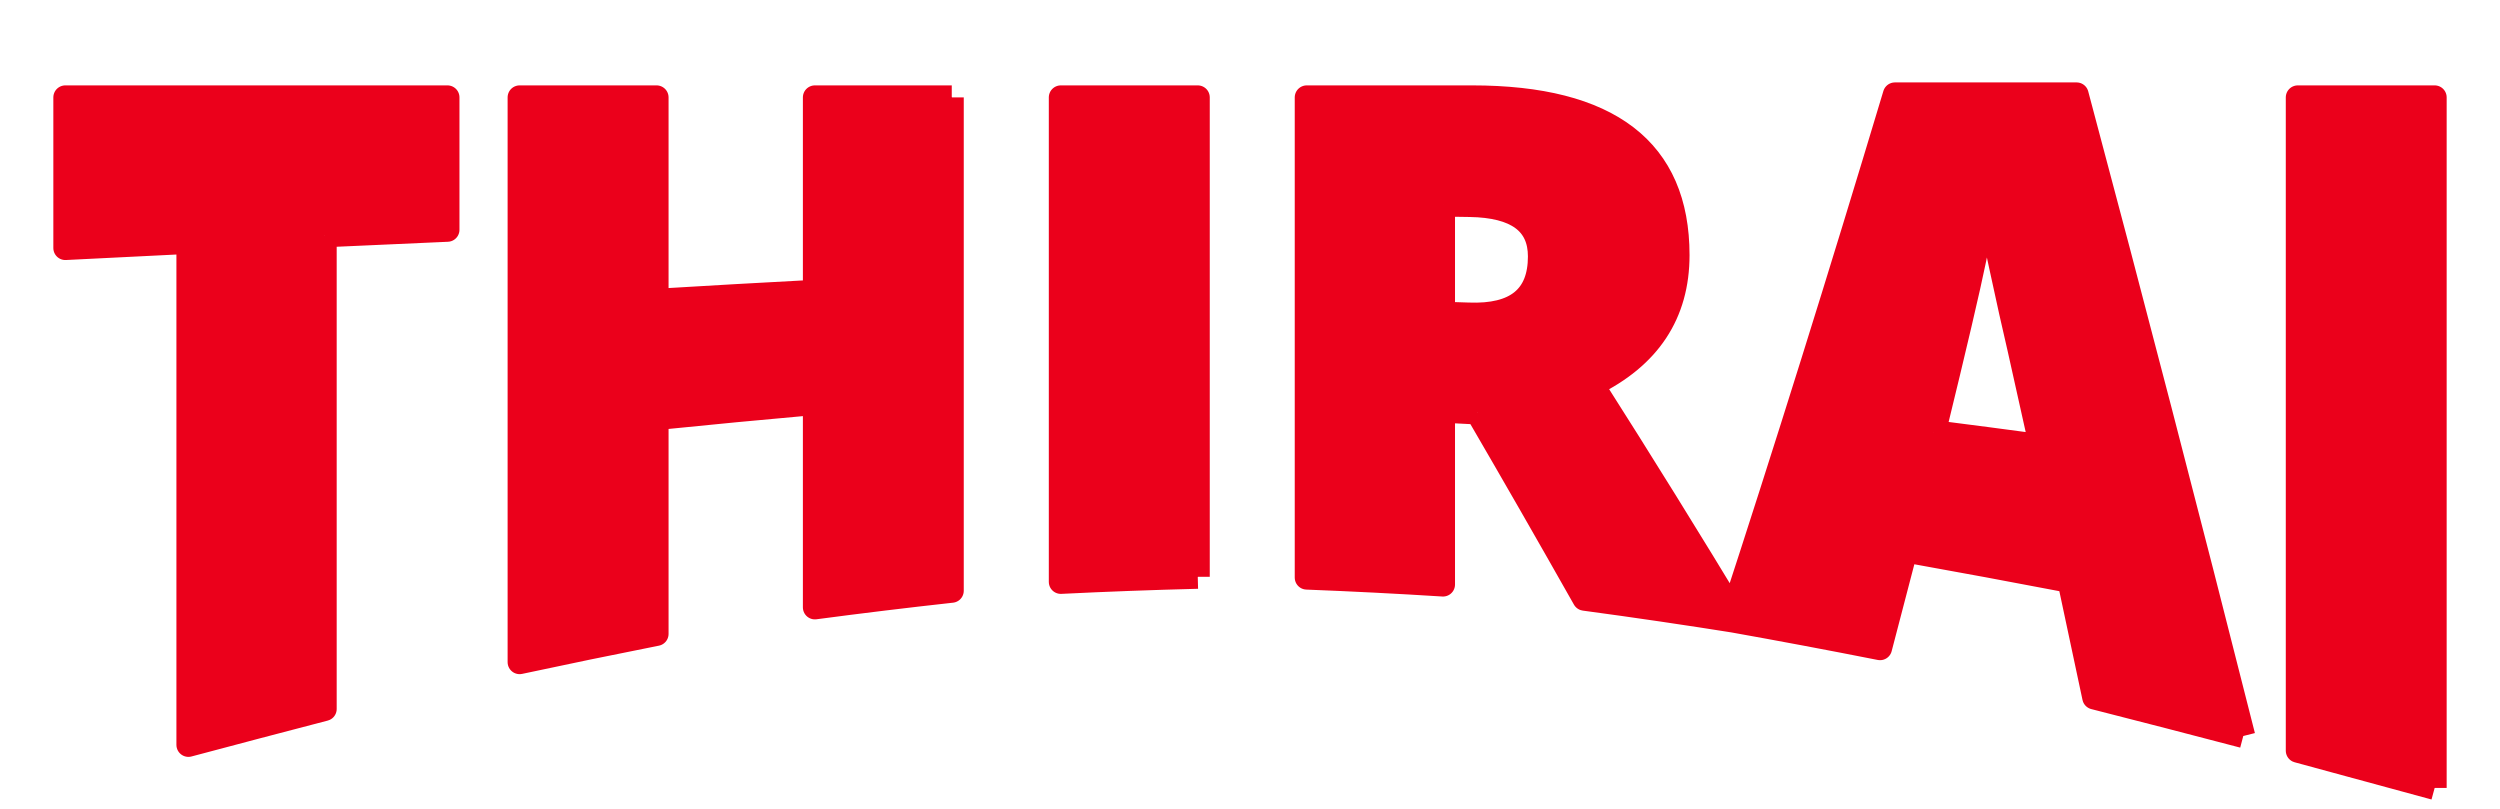 <svg data-v-0dd9719b="" version="1.0" xmlns="http://www.w3.org/2000/svg" xmlns:xlink="http://www.w3.org/1999/xlink" width="100%" height="100%" viewBox="85 95 170 55" preserveAspectRatio="xMidYMid meet" color-interpolation-filters="sRGB" style="margin: auto;">
    <g data-v-0dd9719b="" fill="#eb001b" class="bordersvg b-d1" transform="translate(79.443,78.421)">
        <g transform="translate(0,20)">
            <g transform="translate(10,3)">
                <g data-gra="path-name" fill-rule="" stroke="#eb001b" class="tp-name">
                    <g transform="scale(0.51)">
                        <g>
                            <path d="M36.93-73.046Q36.93-41.466 36.93-9.887 27.84-7.521 18.76-5.1 18.76-38.638 18.76-72.162 10.55-71.754 2.35-71.346 2.35-81.382 2.35-91.433 27.82-91.433 53.3-91.433 53.3-82.28 53.3-73.78 45.11-73.426 36.93-73.046 36.93-73.046 36.93-73.046M120.54-91.433Q120.54-57.922 120.54-25.65 111.41-24.643 102.29-23.433 102.29-37.06 102.29-50.687 91.73-49.749 81.18-48.674 81.18-34.272 81.18-19.897 72.05-18.088 62.92-16.13 62.92-53.38 62.92-91.433 72.05-91.433 81.18-91.433 81.18-77.384 81.18-64.314 91.73-64.954 102.29-65.511 102.29-77.901 102.29-91.433 111.41-91.433 120.54-91.433 120.54-91.433 120.54-91.433M153.34-27.513Q144.21-27.282 135.08-26.833 135.08-58.48 135.08-91.433 144.21-91.433 153.34-91.433 153.34-58.806 153.34-27.513 153.34-27.513 153.34-27.513M190.64-49.422Q188.33-49.545 186.04-49.654 186.04-38.053 186.04-26.479 176.95-27.05 167.87-27.404 167.87-58.752 167.87-91.433 178.88-91.433 189.9-91.433 217.31-91.433 217.31-70.407 217.31-70.407 217.31-70.407 217.31-58.684 205.91-53.135 205.91-53.135 205.91-53.135 215.7-37.767 225.5-21.556 215.19-23.202 204.89-24.589 197.76-37.196 190.64-49.422 190.64-49.422 190.64-49.422M186.04-77.139Q186.04-69.863 186.04-62.587 187.74-62.533 189.44-62.478 198.96-62.111 198.96-70.23 198.96-70.23 198.96-70.23 198.96-76.935 189.62-77.085 189.62-77.085 189.62-77.085 187.83-77.112 186.04-77.139 186.04-77.139 186.04-77.139M292.74-6.283Q282.8-8.894 272.87-11.424 271.2-19.244 269.56-26.969 258.63-29.063 247.71-31.022 246.01-24.466 244.31-17.993 234.33-19.965 224.35-21.746 235.32-55.284 246.29-91.827 258.39-91.827 270.52-91.827 281.63-50.266 292.74-6.283 292.74-6.283 292.74-6.283M251.48-46.798Q258.63-45.886 265.79-44.921 264.33-51.449 262.89-57.936 261.88-62.234 260.43-68.979 258.98-75.657 258.52-78.526 258.52-78.526 258.52-78.526 258.11-75.902 256.89-69.904 255.67-63.947 251.48-46.798 251.48-46.798 251.48-46.798 251.48-46.798 251.48-46.798M318.26 0.639Q309.13-1.85 300.01-4.325 300.01-47.763 300.01-91.433 309.13-91.433 318.26-91.433 318.26-45.397 318.26 0.639 318.26 0.639 318.26 0.639" transform="translate(-2.35, 91.827)" stroke-width="3.2" stroke-linejoin="round">
                            </path>
                        </g>
                    </g>
                </g>
            </g>
        </g>
    </g>
</svg>
